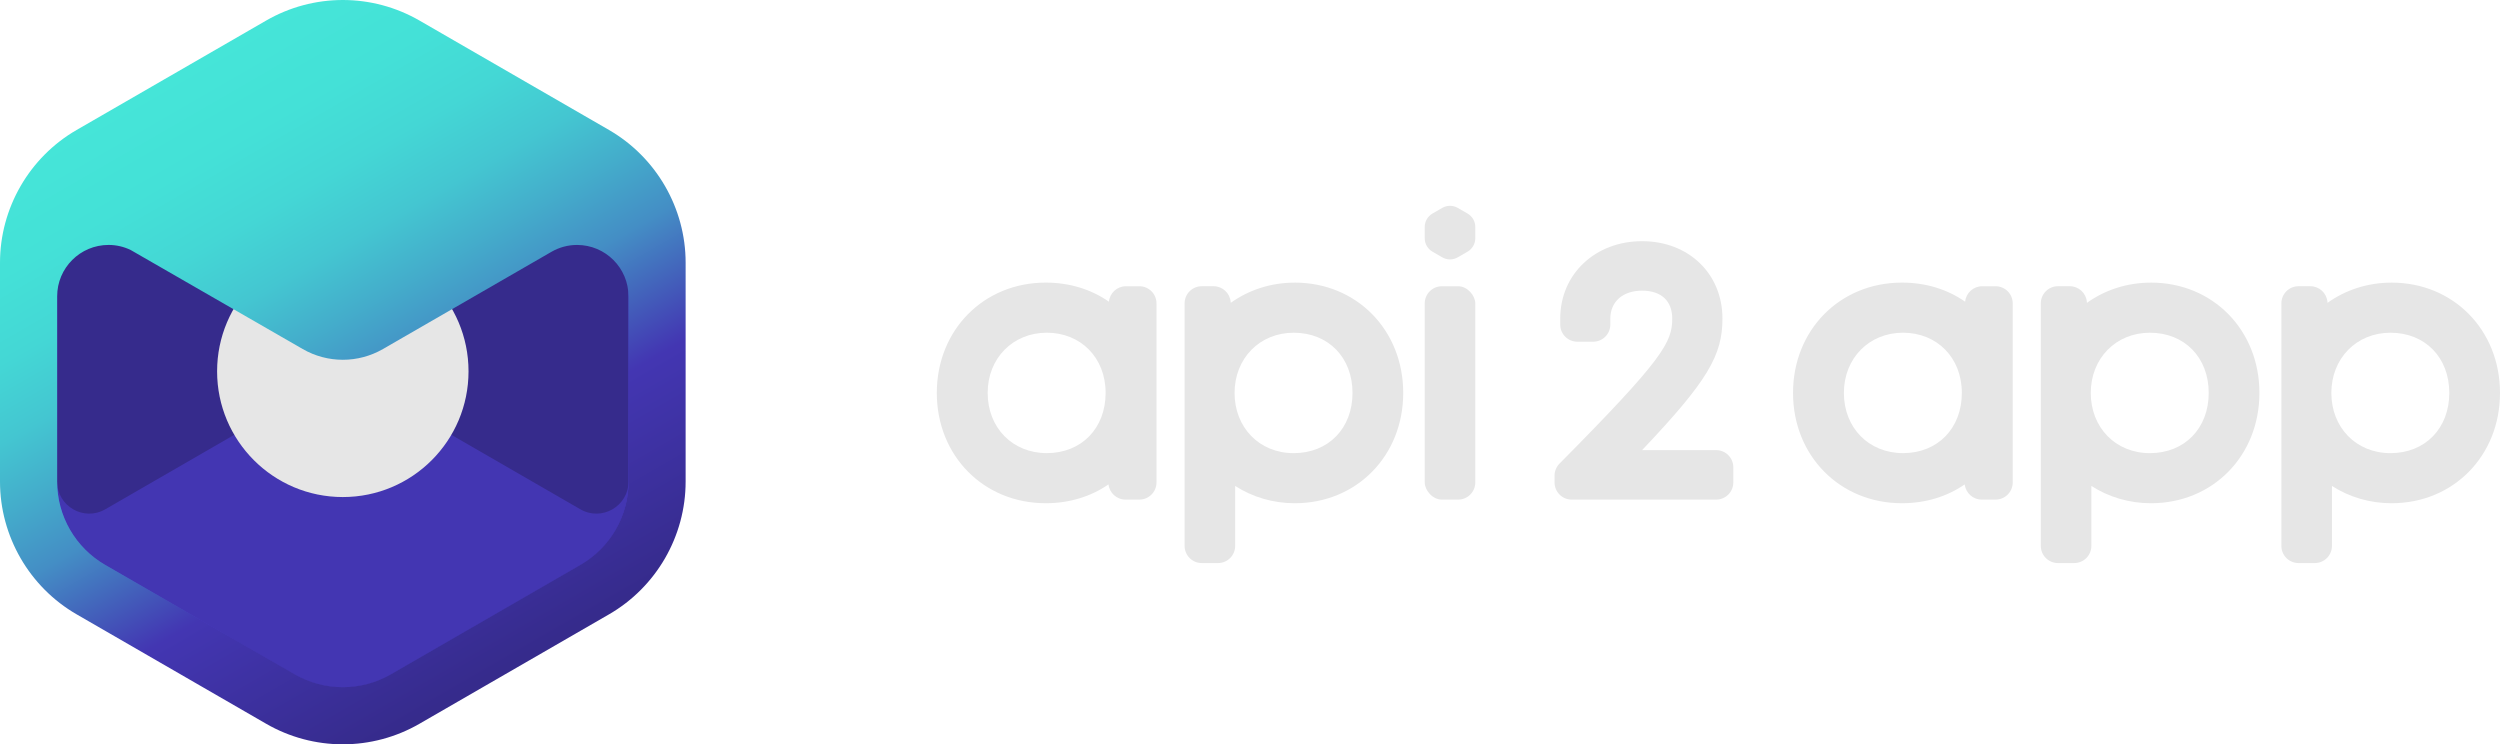 <?xml version="1.0" encoding="UTF-8" standalone="no"?>
<svg
   id="a"
   viewBox="0 0 1120.21 333.51"
   version="1.1"
   sodipodi:docname="api2app-logo-white2.svg"
   inkscape:version="1.1.2 (0a00cf5339, 2022-02-04)"
   xmlns:inkscape="http://www.inkscape.org/namespaces/inkscape"
   xmlns:sodipodi="http://sodipodi.sourceforge.net/DTD/sodipodi-0.dtd"
   xmlns="http://www.w3.org/2000/svg"
   xmlns:svg="http://www.w3.org/2000/svg">
  <sodipodi:namedview
     id="namedview101"
     pagecolor="#ffffff"
     bordercolor="#666666"
     borderopacity="1.0"
     inkscape:pageshadow="2"
     inkscape:pageopacity="0.0"
     inkscape:pagecheckerboard="0"
     showgrid="false"
     inkscape:zoom="1.1881701"
     inkscape:cx="559.68417"
     inkscape:cy="166.6428"
     inkscape:window-width="1920"
     inkscape:window-height="1022"
     inkscape:window-x="1600"
     inkscape:window-y="0"
     inkscape:window-maximized="1"
     inkscape:current-layer="a" />
  <defs
     id="defs25">
    <style
       id="style2">.h{fill:#362b8c;}.i{fill:#e6e6e6;}.j{fill:url(#d);}.k{fill:#4e41d9;}.l{fill:#4336b2;}</style>
    <linearGradient
       id="d"
       x1="230.42"
       y1="299.79"
       x2="76.81"
       y2="33.72"
       gradientTransform="matrix(1, 0, 0, 1, 0, 0)"
       gradientUnits="userSpaceOnUse">
      <stop
         offset=".01"
         stop-color="#362b8c"
         id="stop4" />
      <stop
         offset=".29"
         stop-color="#4336b2"
         id="stop6" />
      <stop
         offset=".3"
         stop-color="#433ab3"
         id="stop8" />
      <stop
         offset=".39"
         stop-color="#4367bc"
         id="stop10" />
      <stop
         offset=".47"
         stop-color="#448ec5"
         id="stop12" />
      <stop
         offset=".57"
         stop-color="#44adcb"
         id="stop14" />
      <stop
         offset=".66"
         stop-color="#44c6d1"
         id="stop16" />
      <stop
         offset=".76"
         stop-color="#44d7d5"
         id="stop18" />
      <stop
         offset=".87"
         stop-color="#44e1d7"
         id="stop20" />
      <stop
         offset="1"
         stop-color="#45e5d8"
         id="stop22" />
    </linearGradient>
  </defs>
  <g
     id="b">
    <path
       class="k"
       d="M268.66,62.1L186.73,14.79c-10.05-5.8-21.5-8.87-33.11-8.87s-23.06,3.07-33.12,8.87L38.57,62.09C18.14,73.89,5.45,95.86,5.45,119.45v94.61c0,23.59,12.69,45.56,33.11,57.36l81.94,47.31c10.05,5.8,21.5,8.87,33.11,8.87s23.06-3.07,33.11-8.87l81.93-47.3c20.43-11.79,33.12-33.77,33.12-57.36V119.45c0-23.59-12.69-45.56-33.12-57.35Z"
       id="path27" />
    <path
       class="l"
       d="M258.58,109.91c-4.13,0-8,1.1-11.36,3.01-.07,.04-75.61,43.62-75.61,43.62-11.13,6.43-24.85,6.43-35.98,0,0,0-76.85-44.28-77.09-44.38-3-1.43-6.35-2.26-9.89-2.26-12.73,0-23.04,10.32-23.04,23.04v83.02c0,15.38,8.21,29.6,21.53,37.29l84.95,49.04c6.54,3.78,13.99,5.77,21.53,5.77,7.55,0,14.99-2,21.53-5.77l84.95-49.04c13.32-7.69,21.53-21.91,21.53-37.29v-83.02c0-12.73-10.32-23.04-23.04-23.04Z"
       id="path29" />
    <path
       class="h"
       d="M260.06,228.21c9.57,5.52,21.53-1.36,21.56-12.41h0V117.71c0-15.38-8.21-29.6-21.53-37.29L175.15,31.37c-6.54-3.78-13.99-5.77-21.53-5.77s-14.99,2-21.53,5.77L47.13,80.42c-13.32,7.69-21.53,21.91-21.53,37.29v98.09h0c.03,11.05,11.99,17.93,21.56,12.41l88.45-51.07c11.13-6.43,24.85-6.43,35.98,0l88.47,51.07Z"
       id="path31" />
    <circle
       id="c"
       class="i"
       cx="153.61"
       cy="166.39"
       r="56.33" />
    <path
       class="j"
       d="M272.9,58.25L187.95,9.2C177.52,3.18,165.65,0,153.61,0s-23.91,3.18-34.33,9.2L34.33,58.24C13.15,70.47,0,93.26,0,117.71v98.09c0,24.45,13.15,47.24,34.33,59.47l84.95,49.05c10.42,6.02,22.29,9.2,34.33,9.2s23.91-3.18,34.33-9.2l84.95-49.04c21.18-12.23,34.33-35.01,34.33-59.47V117.71c0-24.45-13.16-47.24-34.33-59.46Zm8.73,157.56c0,15.38-8.21,29.6-21.53,37.29l-84.95,49.04c-6.54,3.78-13.99,5.77-21.53,5.77s-14.99-2-21.53-5.77l-84.95-49.04c-13.32-7.69-21.53-21.91-21.53-37.29v-83.02c0-12.73,10.32-23.04,23.04-23.04,3.55,0,6.89,.82,9.89,2.26,.24,.1,77.09,44.38,77.09,44.38,11.13,6.43,24.85,6.43,35.98,0,0,0,75.54-43.58,75.61-43.62,3.35-1.91,7.22-3.01,11.36-3.01,12.73,0,23.04,10.32,23.04,23.04v83.02Z"
       id="path34" />
  </g>
  <g
     id="f"
     transform="translate(0,10)">
    <path
       class="i"
       d="m 510.52,118.26 h -5.98 c -3.97,0 -7.27,3.02 -7.65,6.93 -7.95,-5.55 -17.67,-8.56 -28.31,-8.56 -27.83,0 -48.81,21.25 -48.81,49.43 0,28.18 20.98,49.43 48.81,49.43 10.55,0 20.2,-2.96 28.12,-8.44 0.43,3.86 3.7,6.82 7.64,6.82 h 6.18 c 4.24,0 7.69,-3.44 7.69,-7.69 v -80.23 c 0,-4.25 -3.44,-7.69 -7.69,-7.69 z m -41.46,74.78 v 0 c -15.35,0 -26.5,-11.34 -26.5,-26.98 0,-15.64 11.39,-26.98 26.5,-26.98 15.11,0 26.35,11.1 26.35,26.98 0,15.88 -10.84,26.98 -26.35,26.98 z"
       id="path37" />
    <path
       class="i"
       d="m 580.17,116.64 v 0 c -10.62,0 -20.58,3.24 -28.69,9.06 l -0.04,-0.44 c -0.35,-3.97 -3.68,-7.01 -7.66,-7.01 h -5.29 c -4.24,0 -7.69,3.44 -7.69,7.69 v 108.67 c 0,4.25 3.44,7.69 7.69,7.69 h 7.28 c 4.24,0 7.69,-3.44 7.69,-7.69 v -26.87 c 7.74,4.99 16.97,7.75 26.71,7.75 27.7,0 48.59,-21.25 48.59,-49.43 0,-28.18 -20.89,-49.43 -48.59,-49.43 z m -0.48,22.45 c 15.52,0 26.35,11.1 26.35,26.98 0,15.88 -10.84,26.98 -26.35,26.98 -15.51,0 -26.5,-11.6 -26.5,-26.98 0,-15.38 11.15,-26.98 26.5,-26.98 z"
       id="path39" />
    <rect
       class="i"
       x="638.4"
       y="118.26"
       width="22.65"
       height="95.61"
       rx="7.69"
       ry="7.69"
       id="rect41" />
    <path
       class="i"
       d="m 894.17,118.26 h -5.97 c -3.97,0 -7.27,3.02 -7.65,6.93 -7.95,-5.55 -17.67,-8.56 -28.31,-8.56 -27.83,0 -48.81,21.25 -48.81,49.43 0,28.18 20.98,49.43 48.81,49.43 10.55,0 20.2,-2.96 28.12,-8.44 0.43,3.86 3.7,6.82 7.64,6.82 h 6.18 c 4.24,0 7.69,-3.44 7.69,-7.69 v -80.23 c 0,-4.25 -3.44,-7.69 -7.69,-7.69 z m -41.45,74.78 v 0 c -15.36,0 -26.5,-11.34 -26.5,-26.98 0,-15.64 11.39,-26.98 26.5,-26.98 15.11,0 26.35,11.1 26.35,26.98 0,15.88 -10.84,26.98 -26.35,26.98 z"
       id="path43" />
    <path
       class="i"
       d="m 963.82,116.64 v 0 c -10.62,0 -20.58,3.24 -28.69,9.06 l -0.04,-0.44 c -0.35,-3.97 -3.68,-7.01 -7.66,-7.01 h -5.29 c -4.24,0 -7.69,3.44 -7.69,7.69 v 108.67 c 0,4.25 3.44,7.69 7.69,7.69 h 7.28 c 4.24,0 7.69,-3.44 7.69,-7.69 v -26.87 c 7.74,4.99 16.97,7.75 26.71,7.75 27.7,0 48.59,-21.25 48.59,-49.43 0,-28.18 -20.89,-49.43 -48.59,-49.43 z m -0.48,22.45 c 15.52,0 26.35,11.1 26.35,26.98 0,15.88 -10.84,26.98 -26.35,26.98 -15.51,0 -26.5,-11.6 -26.5,-26.98 0,-15.38 11.15,-26.98 26.5,-26.98 z"
       id="path45" />
    <path
       class="i"
       d="m 1071.62,116.64 v 0 c -10.62,0 -20.58,3.24 -28.69,9.06 l -0.04,-0.44 c -0.35,-3.97 -3.68,-7.01 -7.66,-7.01 h -5.29 c -4.25,0 -7.69,3.44 -7.69,7.69 v 108.67 c 0,4.25 3.44,7.69 7.69,7.69 h 7.28 c 4.25,0 7.69,-3.44 7.69,-7.69 v -26.87 c 7.74,4.99 16.97,7.75 26.71,7.75 27.7,0 48.59,-21.25 48.59,-49.43 0,-28.18 -20.89,-49.43 -48.59,-49.43 z m -0.48,22.45 c 15.52,0 26.35,11.1 26.35,26.98 0,15.88 -10.84,26.98 -26.35,26.98 -15.51,0 -26.5,-11.6 -26.5,-26.98 0,-15.38 11.15,-26.98 26.5,-26.98 z"
       id="path47" />
    <path
       class="i"
       d="m 661.05,96.77 v -5.08 c 0,-2.48 -1.32,-4.76 -3.46,-6 l -4.4,-2.54 c -2.14,-1.24 -4.79,-1.24 -6.93,0 l -4.4,2.54 c -2.14,1.24 -3.46,3.53 -3.46,6 v 5.08 c 0,2.48 1.32,4.76 3.46,6 l 4.4,2.54 c 2.14,1.24 4.79,1.24 6.93,0 l 4.4,-2.54 c 2.14,-1.24 3.46,-3.53 3.46,-6 z"
       id="path49" />
    <path
       class="i"
       d="m 768.96,191.7 h -33.18 c 29.6,-31.18 36.02,-42.56 36.02,-58.96 0,-20.09 -15.15,-34.67 -36.01,-34.67 -20.86,0 -36.68,14.61 -36.68,34.74 v 2.62 c 0,4.25 3.44,7.69 7.69,7.69 h 7.07 c 4.24,0 7.69,-3.44 7.69,-7.69 v -2.62 c 0,-7.64 5.59,-12.57 14.24,-12.57 8.65,0 13.5,4.67 13.5,12.5 0,10.6 -3.92,17.98 -50.5,64.99 -1.43,1.44 -2.23,3.38 -2.23,5.41 v 3.04 c 0,4.25 3.44,7.69 7.69,7.69 h 64.72 c 4.24,0 7.69,-3.44 7.69,-7.69 v -6.8 c 0,-4.25 -3.44,-7.69 -7.69,-7.69 z"
       id="path51" />
  </g>
</svg>
